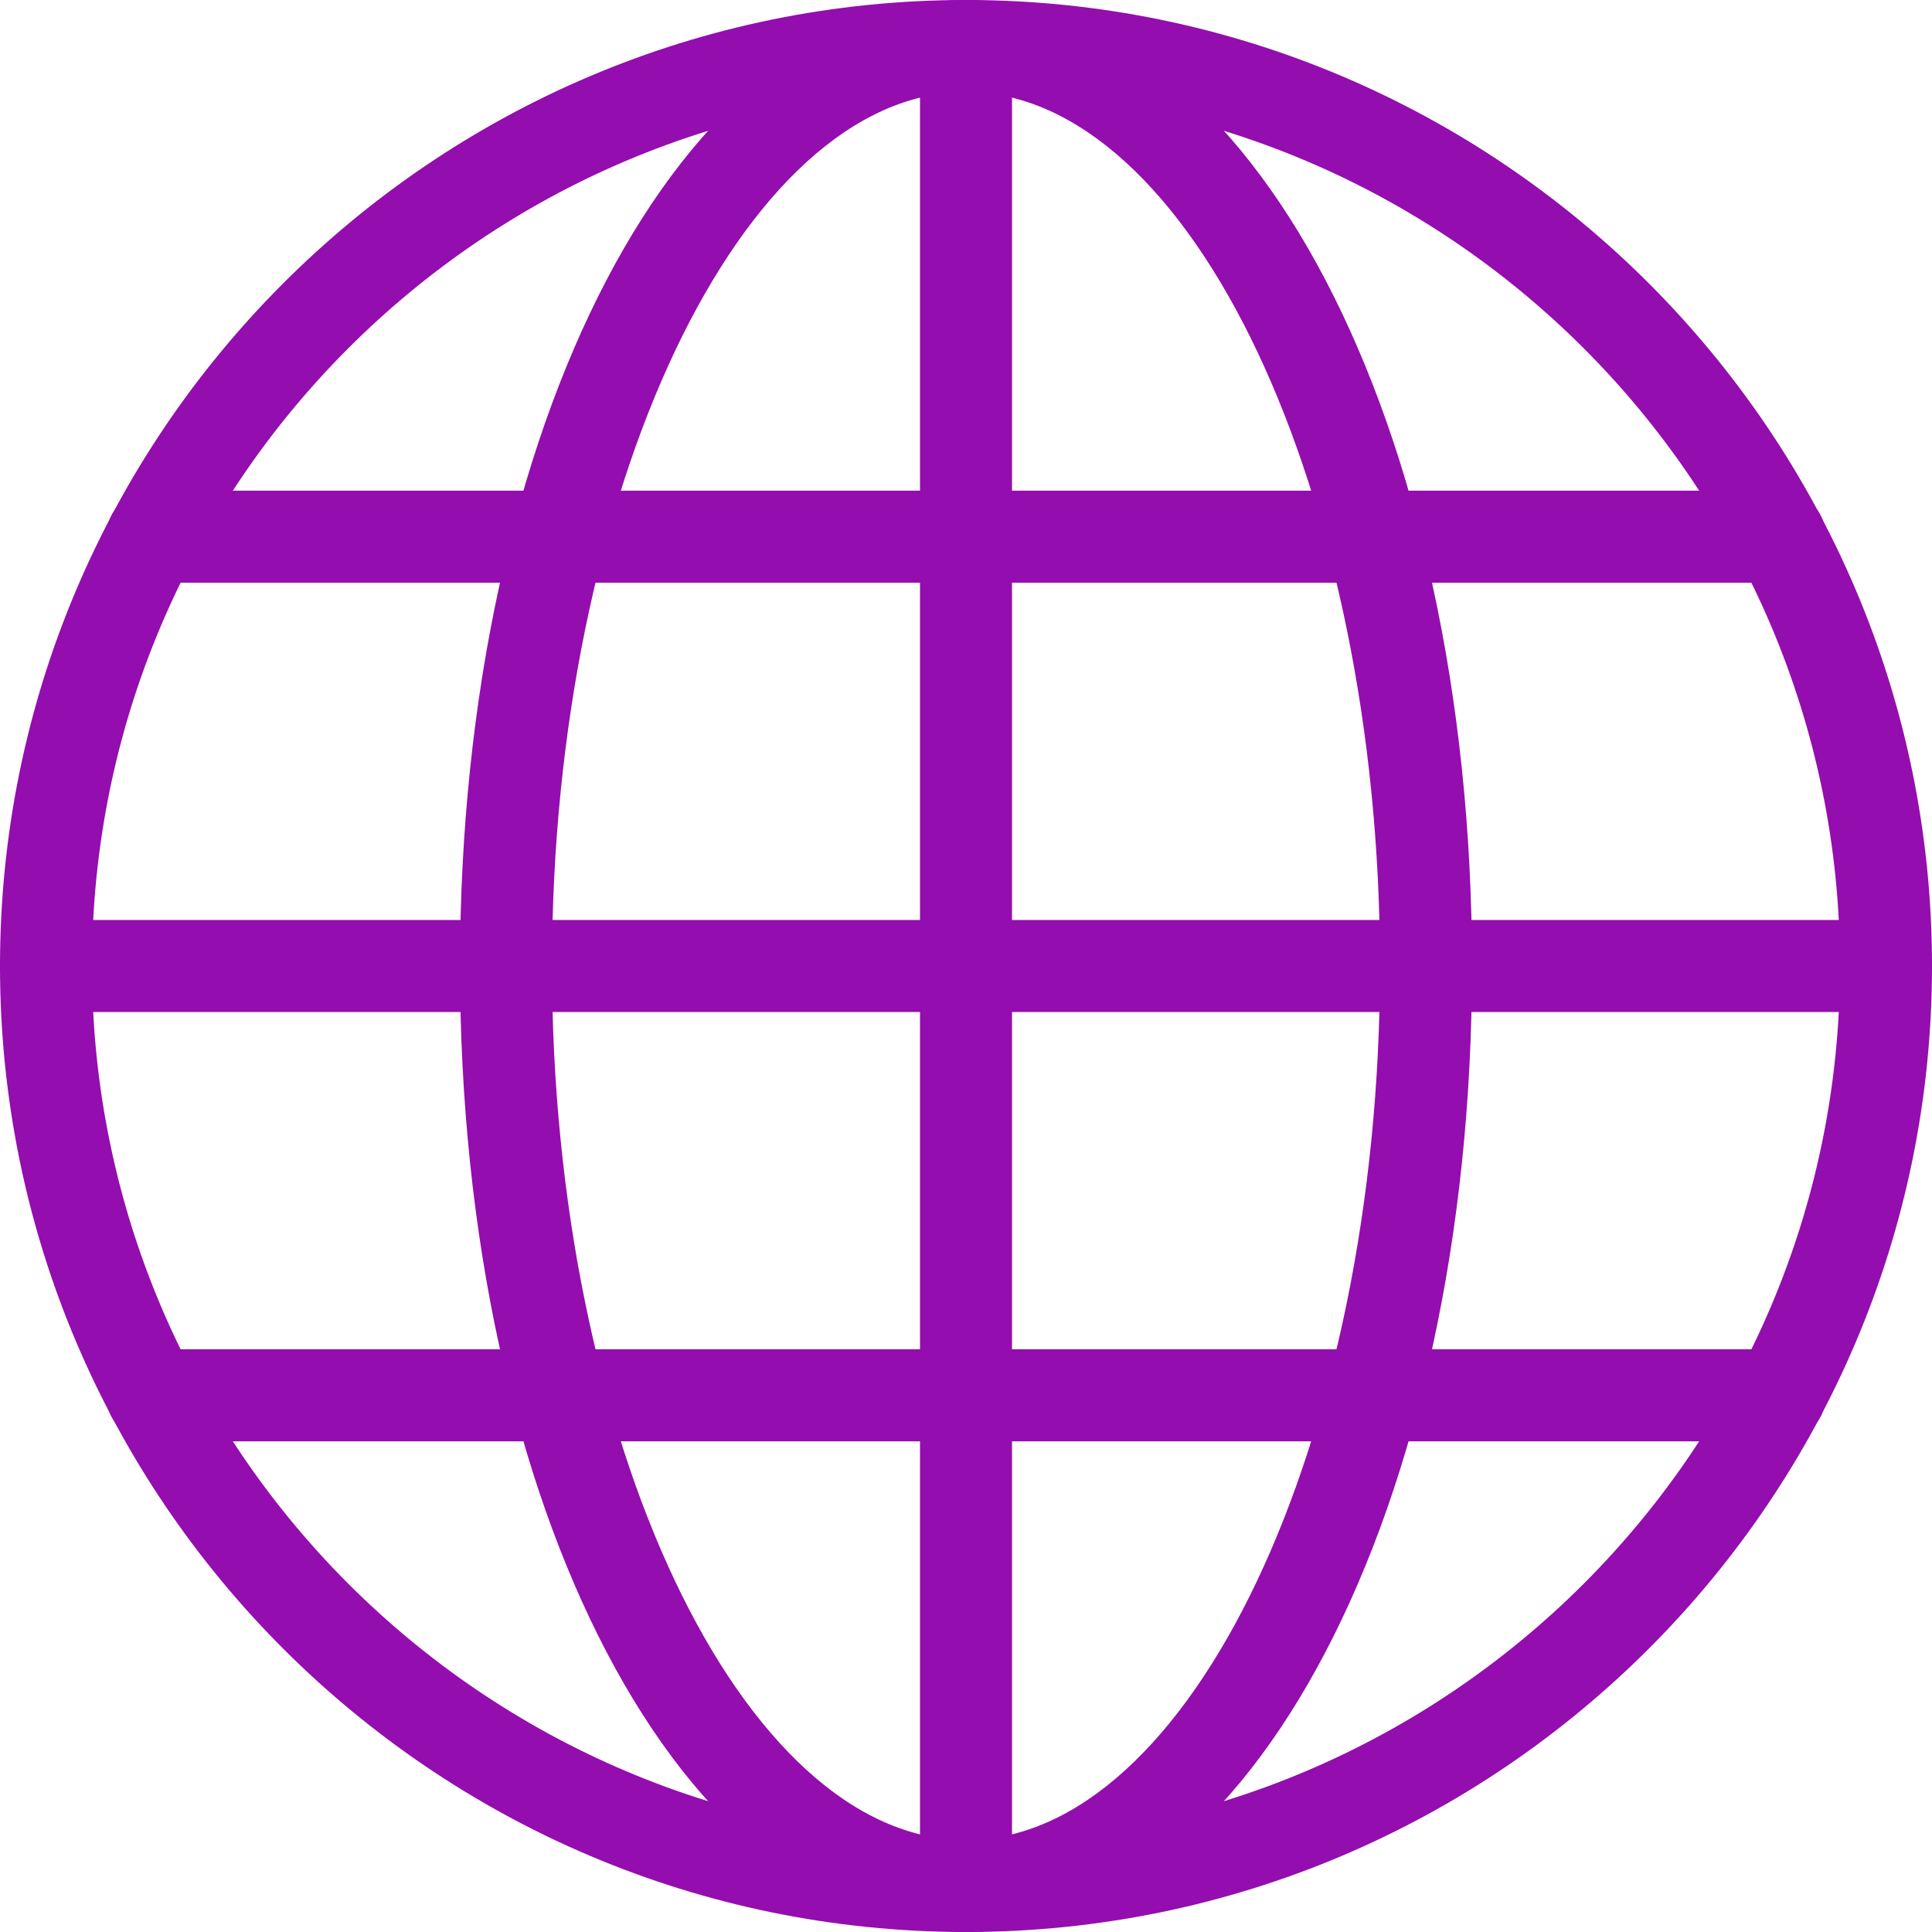 <svg preserveAspectRatio="xMidYMid meet" data-bbox="20 20 160 160" viewBox="20 20 160 160" height="200" width="200" xmlns="http://www.w3.org/2000/svg" data-type="color" role="presentation" aria-hidden="true"><defs><style>#comp-l76awik1 svg [data-color="1"] {fill: #940DAE;}</style></defs>
    <g>
        <path d="M100 180c-44.112 0-80-35.888-80-80s35.888-80 80-80 80 35.888 80 80-35.888 80-80 80zm0-152.381c-39.911 0-72.381 32.47-72.381 72.381s32.47 72.381 72.381 72.381 72.381-32.47 72.381-72.381S139.911 27.619 100 27.619z" fill="#940dae" data-color="1"></path>
        <path d="M176.19 103.81H23.81a3.81 3.81 0 1 1 0-7.62h152.38a3.81 3.81 0 1 1 0 7.62z" fill="#940dae" data-color="1"></path>
        <path d="M100 180a3.81 3.81 0 0 1-3.81-3.81V23.81a3.81 3.81 0 1 1 7.62 0v152.38A3.81 3.81 0 0 1 100 180z" fill="#940dae" data-color="1"></path>
        <path d="M100 180c-23.498 0-41.905-35.14-41.905-80S76.502 20 100 20s41.905 35.14 41.905 80-18.407 80-41.905 80zm0-152.381c-18.584 0-34.286 33.146-34.286 72.381S81.416 172.381 100 172.381s34.286-33.146 34.286-72.381S118.584 27.619 100 27.619z" fill="#940dae" data-color="1"></path>
        <path d="M167.401 68.254H32.607a3.81 3.81 0 1 1 0-7.62h134.794a3.81 3.81 0 1 1 0 7.62z" fill="#940dae" data-color="1"></path>
        <path d="M167.397 139.365H32.607a3.81 3.81 0 1 1 0-7.62h134.79a3.81 3.81 0 1 1 0 7.62z" fill="#940dae" data-color="1"></path>
    </g>
</svg>